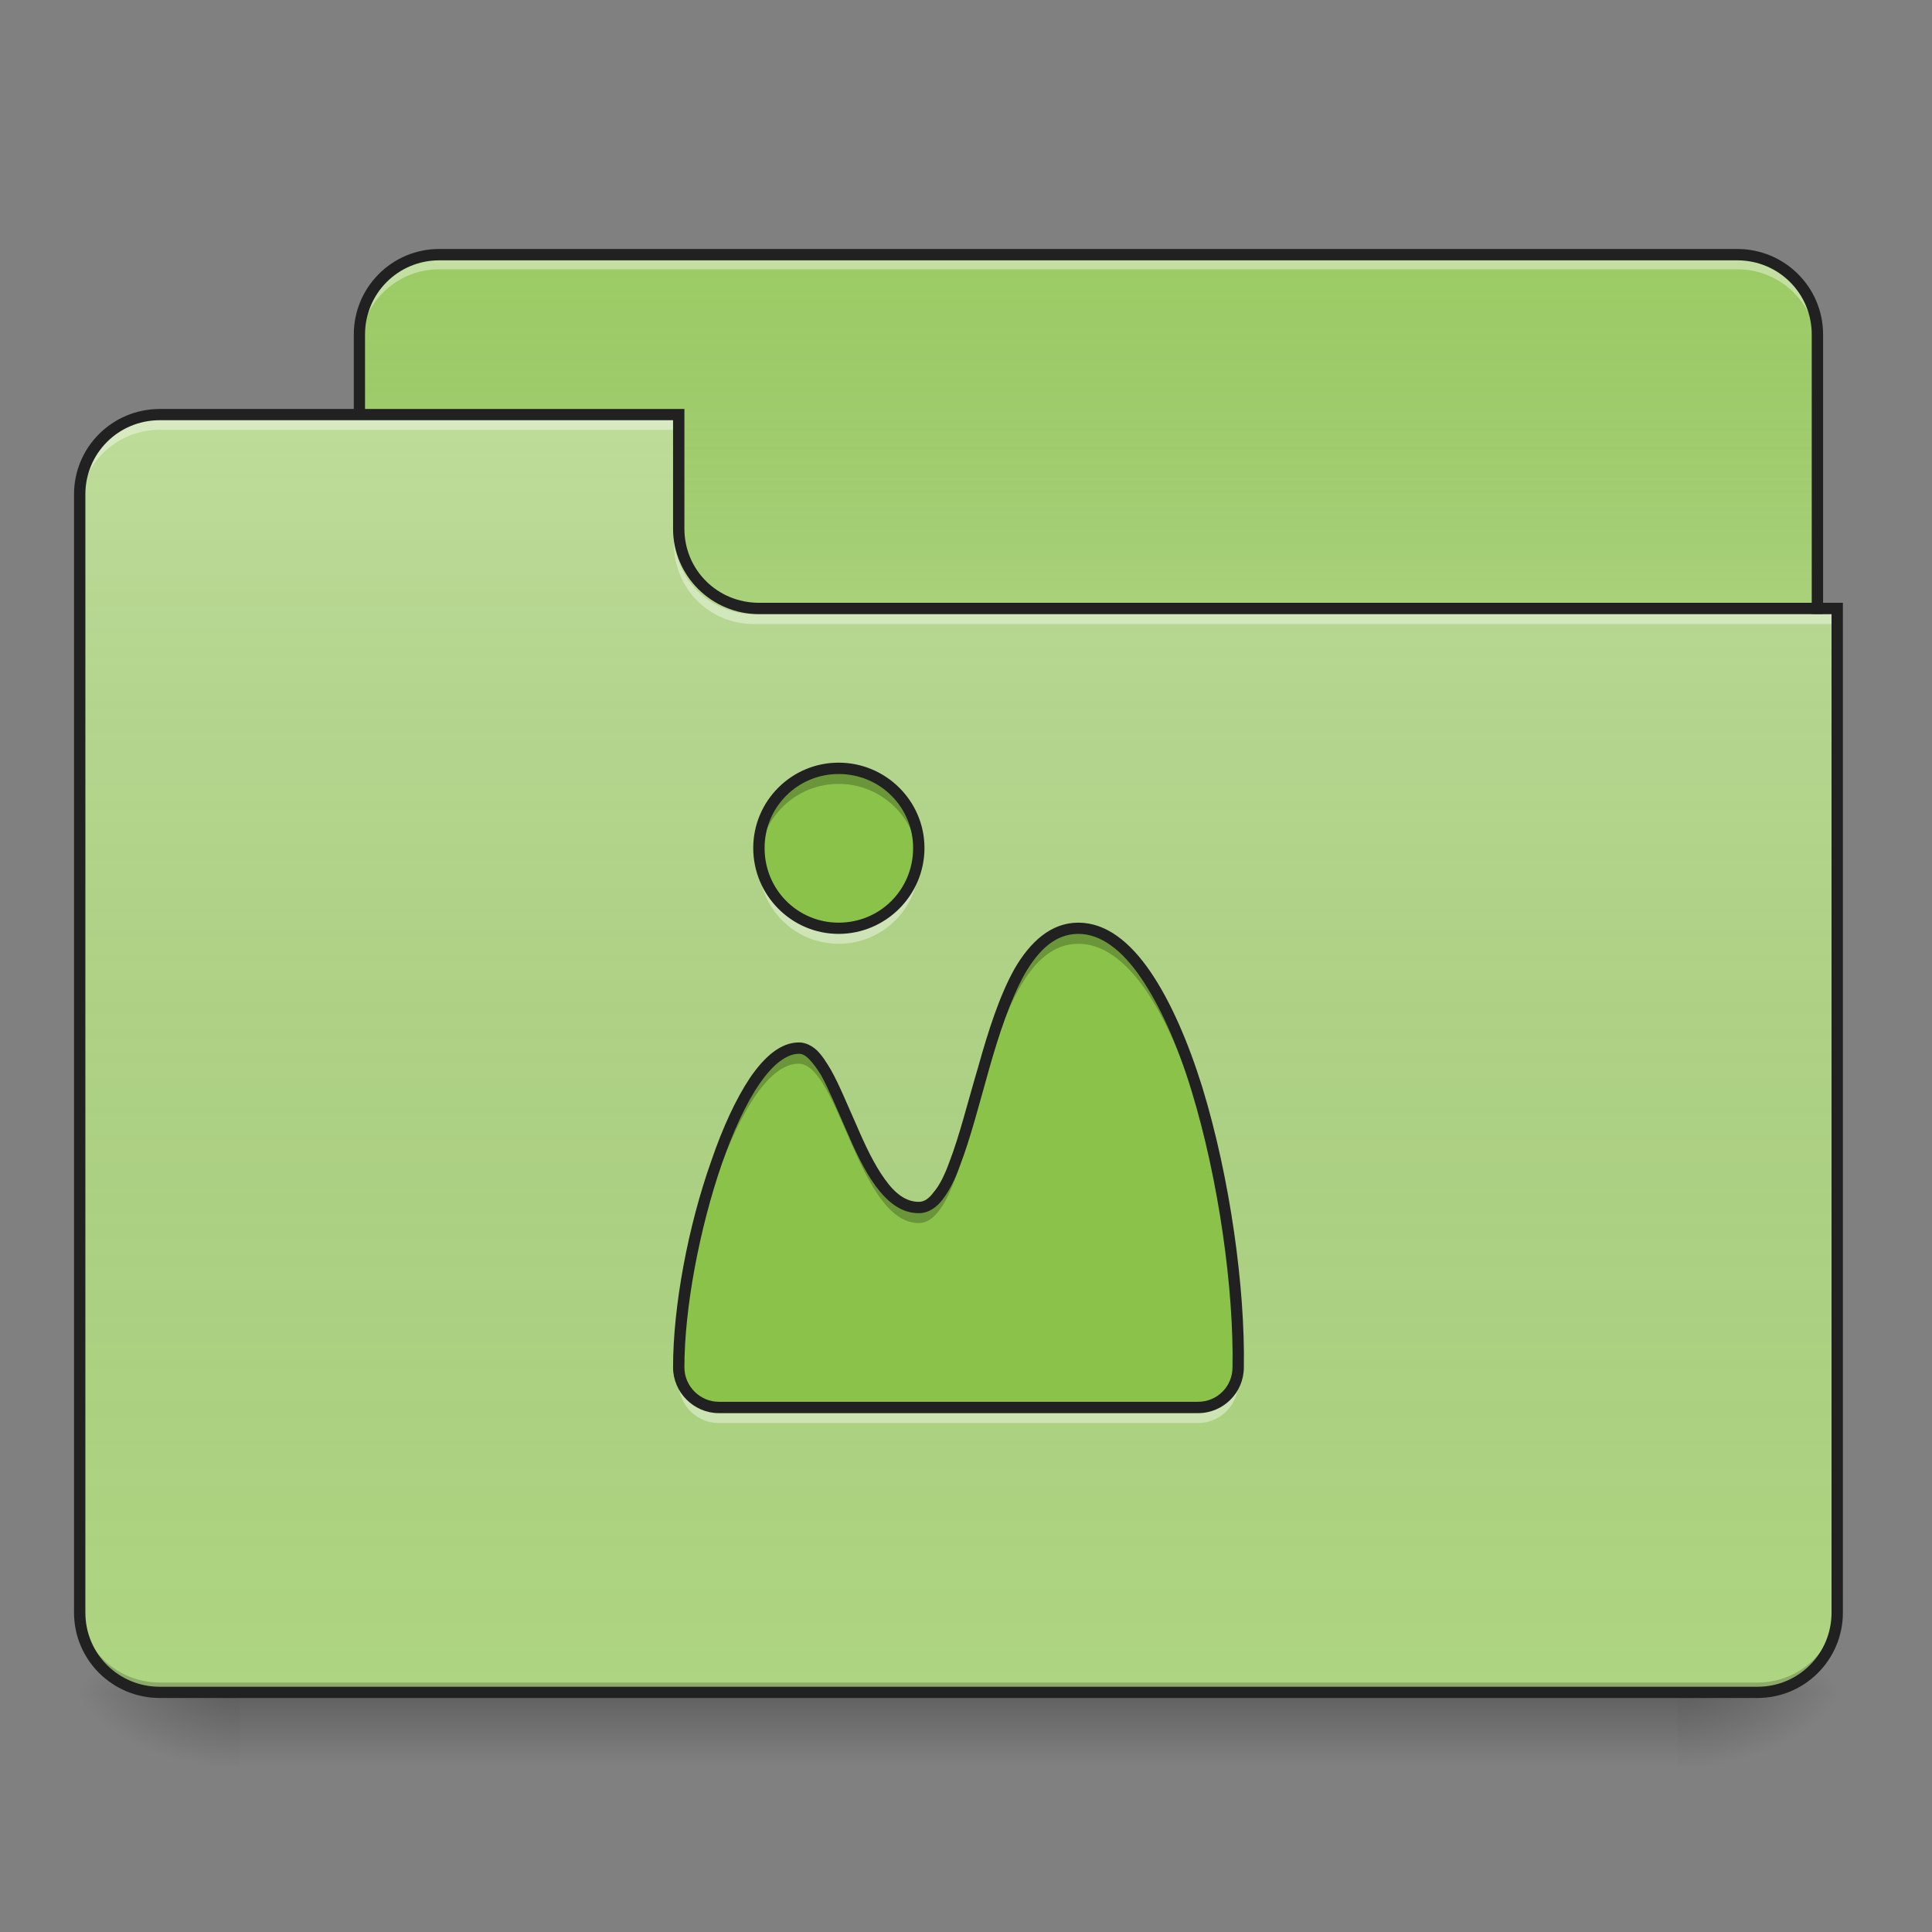 <?xml version="1.0" encoding="UTF-8"?>
<svg xmlns="http://www.w3.org/2000/svg" xmlns:xlink="http://www.w3.org/1999/xlink" width="16px" height="16px" viewBox="0 0 16 16" version="1.1">
<rect x="0" y="0" width="16" height="16" fill="#808080" stroke="none"/>
<defs>
<linearGradient id="linear0" gradientUnits="userSpaceOnUse" x1="254" y1="233.5" x2="254" y2="254.667" gradientTransform="matrix(0.031,0,0,0.031,-0,6.719)">
<stop offset="0" style="stop-color:rgb(0%,0%,0%);stop-opacity:0.275;"/>
<stop offset="1" style="stop-color:rgb(0%,0%,0%);stop-opacity:0;"/>
</linearGradient>
<radialGradient id="radial0" gradientUnits="userSpaceOnUse" cx="450.909" cy="189.579" fx="450.909" fy="189.579" r="21.167" gradientTransform="matrix(0,-0.039,-0.07,-0,27.058,31.798)">
<stop offset="0" style="stop-color:rgb(0%,0%,0%);stop-opacity:0.314;"/>
<stop offset="0.222" style="stop-color:rgb(0%,0%,0%);stop-opacity:0.275;"/>
<stop offset="1" style="stop-color:rgb(0%,0%,0%);stop-opacity:0;"/>
</radialGradient>
<radialGradient id="radial1" gradientUnits="userSpaceOnUse" cx="450.909" cy="189.579" fx="450.909" fy="189.579" r="21.167" gradientTransform="matrix(-0,0.039,0.07,0,-11.181,-3.764)">
<stop offset="0" style="stop-color:rgb(0%,0%,0%);stop-opacity:0.314;"/>
<stop offset="0.222" style="stop-color:rgb(0%,0%,0%);stop-opacity:0.275;"/>
<stop offset="1" style="stop-color:rgb(0%,0%,0%);stop-opacity:0;"/>
</radialGradient>
<radialGradient id="radial2" gradientUnits="userSpaceOnUse" cx="450.909" cy="189.579" fx="450.909" fy="189.579" r="21.167" gradientTransform="matrix(-0,-0.039,0.07,-0,-11.181,31.798)">
<stop offset="0" style="stop-color:rgb(0%,0%,0%);stop-opacity:0.314;"/>
<stop offset="0.222" style="stop-color:rgb(0%,0%,0%);stop-opacity:0.275;"/>
<stop offset="1" style="stop-color:rgb(0%,0%,0%);stop-opacity:0;"/>
</radialGradient>
<radialGradient id="radial3" gradientUnits="userSpaceOnUse" cx="450.909" cy="189.579" fx="450.909" fy="189.579" r="21.167" gradientTransform="matrix(0,0.039,-0.07,0,27.058,-3.764)">
<stop offset="0" style="stop-color:rgb(0%,0%,0%);stop-opacity:0.314;"/>
<stop offset="0.222" style="stop-color:rgb(0%,0%,0%);stop-opacity:0.275;"/>
<stop offset="1" style="stop-color:rgb(0%,0%,0%);stop-opacity:0;"/>
</radialGradient>
<linearGradient id="linear1" gradientUnits="userSpaceOnUse" x1="254" y1="-147.5" x2="254" y2="-31.083" gradientTransform="matrix(0.031,0,0,0.031,0,6.719)">
<stop offset="0" style="stop-color:rgb(64.314%,64.314%,64.314%);stop-opacity:0;"/>
<stop offset="1" style="stop-color:rgb(100%,100%,100%);stop-opacity:0.196;"/>
</linearGradient>
<linearGradient id="linear2" gradientUnits="userSpaceOnUse" x1="254" y1="233.5" x2="254" y2="-105.167" gradientTransform="matrix(0.031,0,0,0.031,-0,6.719)">
<stop offset="0" style="stop-color:rgb(34.51%,34.51%,34.51%);stop-opacity:0;"/>
<stop offset="1" style="stop-color:rgb(98.039%,98.039%,98.039%);stop-opacity:0.196;"/>
</linearGradient>
</defs>
<g id="surface1">
<path style=" stroke:none;fill-rule:nonzero;fill:url(#linear0);" d="M 1.984 14.016 L 13.891 14.016 L 13.891 14.68 L 1.984 14.68 Z M 1.984 14.016 "/>
<path style=" stroke:none;fill-rule:nonzero;fill:url(#radial0);" d="M 13.891 14.016 L 15.215 14.016 L 15.215 13.355 L 13.891 13.355 Z M 13.891 14.016 "/>
<path style=" stroke:none;fill-rule:nonzero;fill:url(#radial1);" d="M 1.984 14.016 L 0.66 14.016 L 0.66 14.68 L 1.984 14.68 Z M 1.984 14.016 "/>
<path style=" stroke:none;fill-rule:nonzero;fill:url(#radial2);" d="M 1.984 14.016 L 0.66 14.016 L 0.66 13.355 L 1.984 13.355 Z M 1.984 14.016 "/>
<path style=" stroke:none;fill-rule:nonzero;fill:url(#radial3);" d="M 13.891 14.016 L 15.215 14.016 L 15.215 14.68 L 13.891 14.68 Z M 13.891 14.016 "/>
<path style=" stroke:none;fill-rule:nonzero;fill:rgb(61.176%,80%,39.608%);fill-opacity:1;" d="M 3.637 2.109 L 14.387 2.109 C 14.754 2.109 15.051 2.406 15.051 2.77 L 15.051 5.25 C 15.051 5.617 14.754 5.914 14.387 5.914 L 3.637 5.914 C 3.273 5.914 2.977 5.617 2.977 5.25 L 2.977 2.77 C 2.977 2.406 3.273 2.109 3.637 2.109 Z M 3.637 2.109 "/>
<path style=" stroke:none;fill-rule:nonzero;fill:url(#linear1);" d="M 3.637 2.109 L 14.387 2.109 C 14.754 2.109 15.051 2.406 15.051 2.77 L 15.051 5.25 C 15.051 5.617 14.754 5.914 14.387 5.914 L 3.637 5.914 C 3.273 5.914 2.977 5.617 2.977 5.25 L 2.977 2.77 C 2.977 2.406 3.273 2.109 3.637 2.109 Z M 3.637 2.109 "/>
<path style=" stroke:none;fill-rule:nonzero;fill:rgb(100%,100%,100%);fill-opacity:0.392;" d="M 3.637 2.148 C 3.273 2.148 2.977 2.445 2.977 2.812 L 2.977 2.895 C 2.977 2.527 3.273 2.23 3.637 2.23 L 14.387 2.23 C 14.754 2.23 15.051 2.527 15.051 2.895 L 15.051 2.812 C 15.051 2.445 14.754 2.148 14.387 2.148 Z M 3.637 2.148 "/>
<path style=" stroke:none;fill-rule:nonzero;fill:rgb(12.941%,12.941%,12.941%);fill-opacity:1;" d="M 3.637 2.062 C 3.246 2.062 2.93 2.379 2.93 2.77 L 2.93 5.25 C 2.93 5.645 3.246 5.961 3.637 5.961 L 14.387 5.961 C 14.781 5.961 15.098 5.645 15.098 5.25 L 15.098 2.77 C 15.098 2.379 14.781 2.062 14.387 2.062 Z M 3.637 2.156 L 14.387 2.156 C 14.73 2.156 15.004 2.43 15.004 2.77 L 15.004 5.25 C 15.004 5.594 14.73 5.867 14.387 5.867 L 3.637 5.867 C 3.297 5.867 3.023 5.594 3.023 5.25 L 3.023 2.77 C 3.023 2.43 3.297 2.156 3.637 2.156 Z M 3.637 2.156 "/>
<path style=" stroke:none;fill-rule:nonzero;fill:rgb(68.235%,83.529%,50.588%);fill-opacity:1;" d="M 1.324 3.434 C 0.957 3.434 0.66 3.727 0.66 4.094 L 0.66 13.355 C 0.66 13.723 0.957 14.016 1.324 14.016 L 14.555 14.016 C 14.922 14.016 15.215 13.723 15.215 13.355 L 15.215 5.086 L 6.285 5.086 C 5.918 5.086 5.621 4.793 5.621 4.426 L 5.621 3.434 Z M 1.324 3.434 "/>
<path style=" stroke:none;fill-rule:nonzero;fill:url(#linear2);" d="M 1.324 3.434 C 0.957 3.434 0.66 3.727 0.66 4.094 L 0.66 13.355 C 0.66 13.723 0.957 14.016 1.324 14.016 L 14.555 14.016 C 14.922 14.016 15.215 13.723 15.215 13.355 L 15.215 5.086 L 6.285 5.086 C 5.918 5.086 5.621 4.793 5.621 4.426 L 5.621 3.434 Z M 1.324 3.434 "/>
<path style=" stroke:none;fill-rule:nonzero;fill:rgb(0%,0%,0%);fill-opacity:0.196;" d="M 1.324 14.016 C 0.957 14.016 0.66 13.723 0.66 13.355 L 0.66 13.273 C 0.66 13.641 0.957 13.934 1.324 13.934 L 14.555 13.934 C 14.922 13.934 15.215 13.641 15.215 13.273 L 15.215 13.355 C 15.215 13.723 14.922 14.016 14.555 14.016 Z M 1.324 14.016 "/>
<path style=" stroke:none;fill-rule:nonzero;fill:rgb(100%,100%,100%);fill-opacity:0.392;" d="M 1.324 3.473 C 0.957 3.473 0.66 3.77 0.66 4.137 L 0.66 4.219 C 0.66 3.852 0.957 3.559 1.324 3.559 L 5.621 3.559 L 5.621 3.473 Z M 1.324 3.473 "/>
<path style=" stroke:none;fill-rule:nonzero;fill:rgb(100%,100%,100%);fill-opacity:0.392;" d="M 6.242 5.168 C 5.875 5.168 5.582 4.875 5.582 4.508 L 5.582 4.426 C 5.582 4.793 5.875 5.086 6.242 5.086 L 15.215 5.086 L 15.215 5.168 Z M 6.242 5.168 "/>
<path style=" stroke:none;fill-rule:nonzero;fill:rgb(12.941%,12.941%,12.941%);fill-opacity:1;" d="M 1.324 3.387 C 0.93 3.387 0.613 3.703 0.613 4.094 L 0.613 13.355 C 0.613 13.746 0.93 14.062 1.324 14.062 L 14.555 14.062 C 14.945 14.062 15.262 13.746 15.262 13.355 L 15.262 4.992 L 6.285 4.992 C 5.941 4.992 5.668 4.719 5.668 4.379 L 5.668 3.387 Z M 1.324 3.48 L 5.574 3.48 L 5.574 4.379 C 5.574 4.77 5.895 5.086 6.285 5.086 L 15.168 5.086 L 15.168 13.355 C 15.168 13.695 14.895 13.969 14.555 13.969 L 1.324 13.969 C 0.98 13.969 0.707 13.695 0.707 13.355 L 0.707 4.094 C 0.707 3.754 0.98 3.48 1.324 3.48 Z M 1.324 3.48 "/>
<path style=" stroke:none;fill-rule:nonzero;fill:rgb(54.51%,76.471%,29.02%);fill-opacity:1;" d="M 6.945 6.363 C 6.578 6.363 6.285 6.656 6.285 7.023 C 6.285 7.391 6.578 7.688 6.945 7.688 C 7.312 7.688 7.609 7.391 7.609 7.023 C 7.609 6.656 7.312 6.363 6.945 6.363 Z M 8.93 7.688 C 8.105 7.688 8.105 10 7.609 10 C 7.113 10 6.945 8.68 6.617 8.68 C 6.117 8.68 5.621 10.328 5.621 11.324 C 5.621 11.508 5.77 11.656 5.953 11.656 L 9.922 11.656 C 10.105 11.656 10.254 11.508 10.254 11.324 C 10.277 10.027 9.758 7.688 8.93 7.688 Z M 8.93 7.688 "/>
<path style=" stroke:none;fill-rule:nonzero;fill:rgb(100%,100%,100%);fill-opacity:0.392;" d="M 6.289 7.09 C 6.285 7.109 6.285 7.133 6.285 7.152 C 6.285 7.52 6.578 7.816 6.945 7.816 C 7.312 7.816 7.609 7.52 7.609 7.152 C 7.609 7.133 7.605 7.109 7.605 7.09 C 7.574 7.426 7.289 7.688 6.945 7.688 C 6.602 7.688 6.32 7.426 6.289 7.09 Z M 10.254 11.301 C 10.254 11.309 10.254 11.316 10.254 11.324 C 10.254 11.508 10.105 11.656 9.922 11.656 L 5.953 11.656 C 5.781 11.656 5.641 11.527 5.625 11.355 C 5.625 11.391 5.621 11.422 5.621 11.453 C 5.621 11.637 5.77 11.785 5.953 11.785 L 9.922 11.785 C 10.105 11.785 10.254 11.637 10.254 11.453 C 10.254 11.402 10.254 11.352 10.254 11.301 Z M 10.254 11.301 "/>
<path style=" stroke:none;fill-rule:nonzero;fill:rgb(0%,0%,0%);fill-opacity:0.235;" d="M 6.945 6.363 C 6.578 6.363 6.285 6.656 6.285 7.023 C 6.285 7.047 6.285 7.066 6.289 7.09 C 6.32 6.754 6.602 6.492 6.945 6.492 C 7.289 6.492 7.57 6.754 7.605 7.09 C 7.605 7.066 7.609 7.047 7.609 7.023 C 7.609 6.656 7.312 6.363 6.945 6.363 Z M 8.93 7.688 C 8.105 7.688 8.105 10 7.609 10 C 7.113 10 6.945 8.68 6.613 8.68 C 6.117 8.68 5.621 10.328 5.621 11.324 C 5.621 11.336 5.625 11.344 5.625 11.355 C 5.656 10.352 6.137 8.809 6.613 8.809 C 6.945 8.809 7.113 10.129 7.609 10.129 C 8.105 10.129 8.105 7.816 8.93 7.816 C 9.727 7.816 10.238 9.98 10.254 11.301 C 10.27 10 9.754 7.688 8.93 7.688 Z M 8.93 7.688 "/>
<path style=" stroke:none;fill-rule:nonzero;fill:rgb(12.941%,12.941%,12.941%);fill-opacity:1;" d="M 6.945 6.316 C 6.555 6.316 6.238 6.633 6.238 7.023 C 6.238 7.414 6.555 7.734 6.945 7.734 C 7.336 7.734 7.656 7.414 7.656 7.023 C 7.656 6.633 7.336 6.316 6.945 6.316 Z M 6.945 6.41 C 7.289 6.41 7.562 6.684 7.562 7.023 C 7.562 7.367 7.289 7.641 6.945 7.641 C 6.605 7.641 6.332 7.367 6.332 7.023 C 6.332 6.684 6.605 6.41 6.945 6.41 Z M 8.93 7.641 C 8.703 7.641 8.531 7.801 8.402 8.023 C 8.277 8.246 8.184 8.539 8.102 8.832 C 8.016 9.121 7.945 9.41 7.863 9.621 C 7.824 9.73 7.781 9.816 7.734 9.871 C 7.691 9.93 7.652 9.953 7.609 9.953 C 7.504 9.953 7.414 9.887 7.328 9.766 C 7.242 9.648 7.164 9.484 7.094 9.32 C 7.02 9.156 6.953 8.988 6.883 8.863 C 6.844 8.797 6.809 8.742 6.766 8.699 C 6.723 8.66 6.672 8.633 6.617 8.633 C 6.465 8.633 6.332 8.75 6.211 8.926 C 6.094 9.102 5.984 9.34 5.891 9.613 C 5.699 10.152 5.574 10.816 5.574 11.324 C 5.574 11.531 5.746 11.703 5.953 11.703 L 9.922 11.703 C 10.133 11.703 10.301 11.531 10.301 11.324 C 10.312 10.668 10.188 9.758 9.957 9.004 C 9.84 8.629 9.695 8.293 9.527 8.047 C 9.359 7.801 9.16 7.641 8.93 7.641 Z M 8.93 7.734 C 9.113 7.734 9.289 7.863 9.449 8.098 C 9.609 8.332 9.754 8.66 9.867 9.031 C 10.094 9.773 10.219 10.684 10.207 11.324 C 10.207 11.48 10.082 11.609 9.922 11.609 L 5.953 11.609 C 5.797 11.609 5.668 11.48 5.668 11.324 C 5.668 10.832 5.793 10.176 5.977 9.641 C 6.07 9.375 6.176 9.141 6.289 8.977 C 6.402 8.812 6.516 8.727 6.617 8.727 C 6.641 8.727 6.668 8.738 6.699 8.77 C 6.73 8.801 6.766 8.848 6.801 8.906 C 6.867 9.027 6.934 9.191 7.008 9.359 C 7.078 9.523 7.156 9.691 7.25 9.82 C 7.348 9.953 7.461 10.047 7.609 10.047 C 7.688 10.047 7.758 10 7.809 9.93 C 7.863 9.859 7.91 9.766 7.949 9.656 C 8.035 9.434 8.109 9.145 8.191 8.855 C 8.273 8.566 8.367 8.281 8.484 8.07 C 8.605 7.859 8.746 7.734 8.93 7.734 Z M 8.93 7.734 "/>
</g>
</svg>
